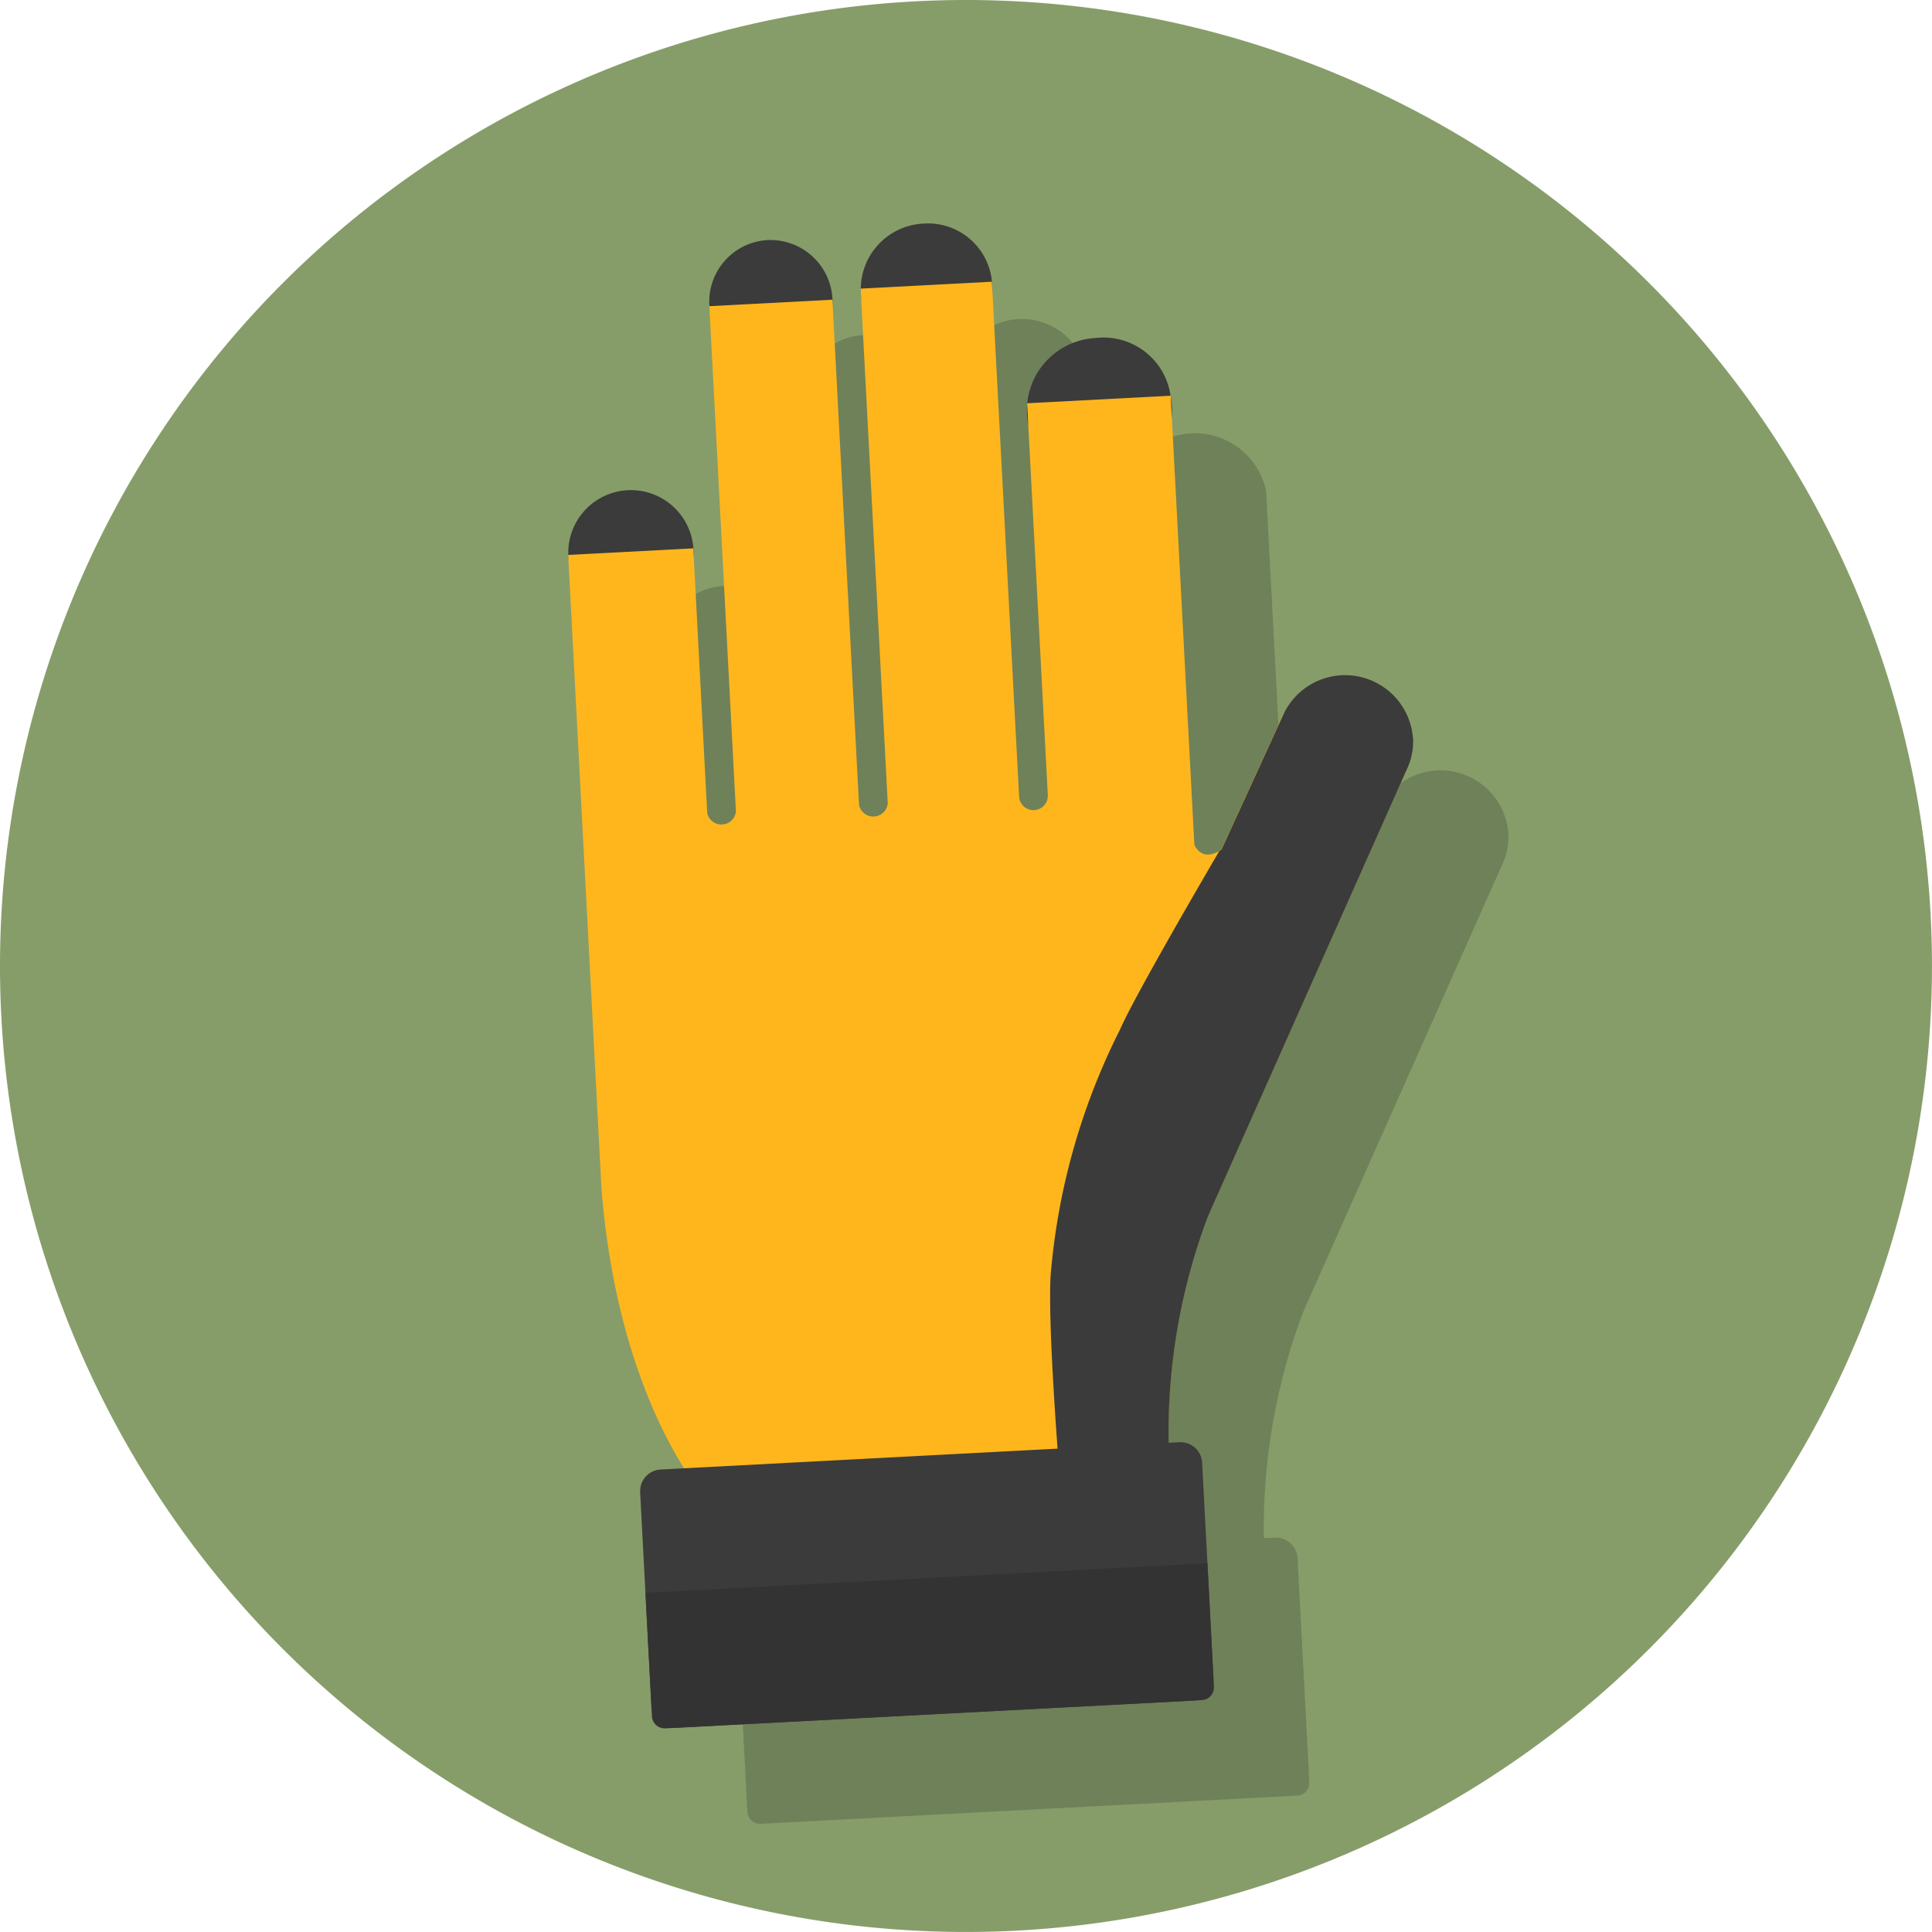 <svg xmlns="http://www.w3.org/2000/svg" width="65.301" height="65.301" viewBox="0 0 65.301 65.301">
  <g id="Grupo_152776" data-name="Grupo 152776" transform="translate(0.389 0.389)">
    <g id="Grupo_152778" data-name="Grupo 152778" transform="translate(0.266 0.266)">
      <path id="Trazado_206797" data-name="Trazado 206797" d="M32.65,65.3A32.65,32.65,0,1,1,65.3,32.65,32.65,32.65,0,0,1,32.65,65.3" transform="translate(-0.655 -0.655)" fill="#869d69"/>
      <path id="Trazado_206798" data-name="Trazado 206798" d="M304.221,174.529a20.728,20.728,0,0,1,1.15-4.579l6.709-15.079a2.22,2.22,0,0,0,.226-1.1,2.3,2.3,0,0,0-4.354-.848h0l-2.12,4.63c-.025.017-.05.032-.074.046a.53.53,0,0,1-.838-.207l-.8-15.147h0l0-.034h0a2.457,2.457,0,0,0-4.851.255h0l0,.035h0l.694,13.206a.486.486,0,1,1-.971.051l-.7-13.241-.217-4.124h0l0-.034h0a2.225,2.225,0,0,0-4.435.233h0l0,.035h0l.015.289.9,17.077a.492.492,0,0,1-.971.051l-.9-17.077h0s0-.008,0-.012a2.083,2.083,0,1,0-4.159.219s0,.008,0,.012h0l.428,8.134.47,8.943a.492.492,0,0,1-.971.051q-.234-4.454-.468-8.908h0l0-.034h0a2.117,2.117,0,0,0-4.227.222h0l1.126,21.421a20.86,20.86,0,0,0,2.787,9.447l-.791.042a.731.731,0,0,0-.692.769l.179,3.4.151,2.874.052,1h0l.016.3a.429.429,0,0,0,.451.406l.3-.016,9.5-.5,8.337-.438a.429.429,0,0,0,.406-.451l-.219-4.175-.179-3.4a.731.731,0,0,0-.769-.692l-.369.019a20.706,20.706,0,0,1,.176-3.068" transform="translate(-261.979 -126.263)" fill="#6f8158"/>
      <path id="Trazado_206799" data-name="Trazado 206799" d="M247.181,211.518a2.117,2.117,0,1,1-2.226-2,2.117,2.117,0,0,1,2.226,2" transform="translate(-224.398 -193.604)" fill="#3b3b3b"/>
      <path id="Trazado_206800" data-name="Trazado 206800" d="M307.437,104.615a2.083,2.083,0,1,1-2.191-2.005,2.1,2.1,0,0,1,2.191,2.005" transform="translate(-279.954 -95.15)" fill="#3b3b3b"/>
      <path id="Trazado_206801" data-name="Trazado 206801" d="M372.422,97.592a2.224,2.224,0,1,1-2.329-2,2.171,2.171,0,0,1,2.329,2" transform="translate(-339.546 -88.689)" fill="#3b3b3b"/>
      <path id="Trazado_206802" data-name="Trazado 206802" d="M444,146.452a2.453,2.453,0,1,1-2.537-1.987A2.29,2.29,0,0,1,444,146.452" transform="translate(-405.085 -133.696)" fill="#3b3b3b"/>
      <path id="Trazado_206803" data-name="Trazado 206803" d="M271.291,136.966l-4.134-1.938-2.12,4.63c-.671.452-.912-.161-.912-.161l-.8-15.182-4.853.255.7,13.241a.486.486,0,0,1-.971.051q-.348-6.62-.7-13.241l-.219-4.159-4.437.233.017.324.9,17.077a.492.492,0,0,1-.971.051l-.9-17.077-4.159.219.428,8.134.47,8.943a.492.492,0,0,1-.971.051l-.47-8.943-4.229.222,1.126,21.421c.613,7.684,3.838,10.851,3.838,10.851l15.372-1.156a20.7,20.7,0,0,1,1.278-8.757l6.714-15.09" transform="translate(-224.411 -111.595)" fill="#ffb61d"/>
      <path id="Trazado_206804" data-name="Trazado 206804" d="M292.373,625.3l-17.534.922a.731.731,0,0,1-.769-.692l-.382-7.274a.731.731,0,0,1,.692-.769l17.534-.922a.731.731,0,0,1,.769.692l.382,7.274a.731.731,0,0,1-.692.769" transform="translate(-252.706 -568.473)" fill="#3b3b3b"/>
      <path id="Trazado_206805" data-name="Trazado 206805" d="M294.77,672.974a.429.429,0,0,0,.406-.451l-.219-4.175-18.995,1,.219,4.175a.429.429,0,0,0,.451.406Z" transform="translate(-254.801 -616.166)" fill="#333"/>
      <path id="Trazado_206806" data-name="Trazado 206806" d="M461.178,290.559a2.3,2.3,0,0,0-4.4-.739l-2.07,4.52c-.025.017-.05.032-.074.046-.732,1.252-2.9,4.983-3.36,6.043a22.509,22.509,0,0,0-2.343,8.326c-.079,1.5.169,5.026.326,7.018l3.713-.279a20.7,20.7,0,0,1,1.278-8.756l6.709-15.079a2.219,2.219,0,0,0,.226-1.1" transform="translate(-414.077 -266.276)" fill="#3b3b3b"/>
    </g>
  </g>
</svg>
